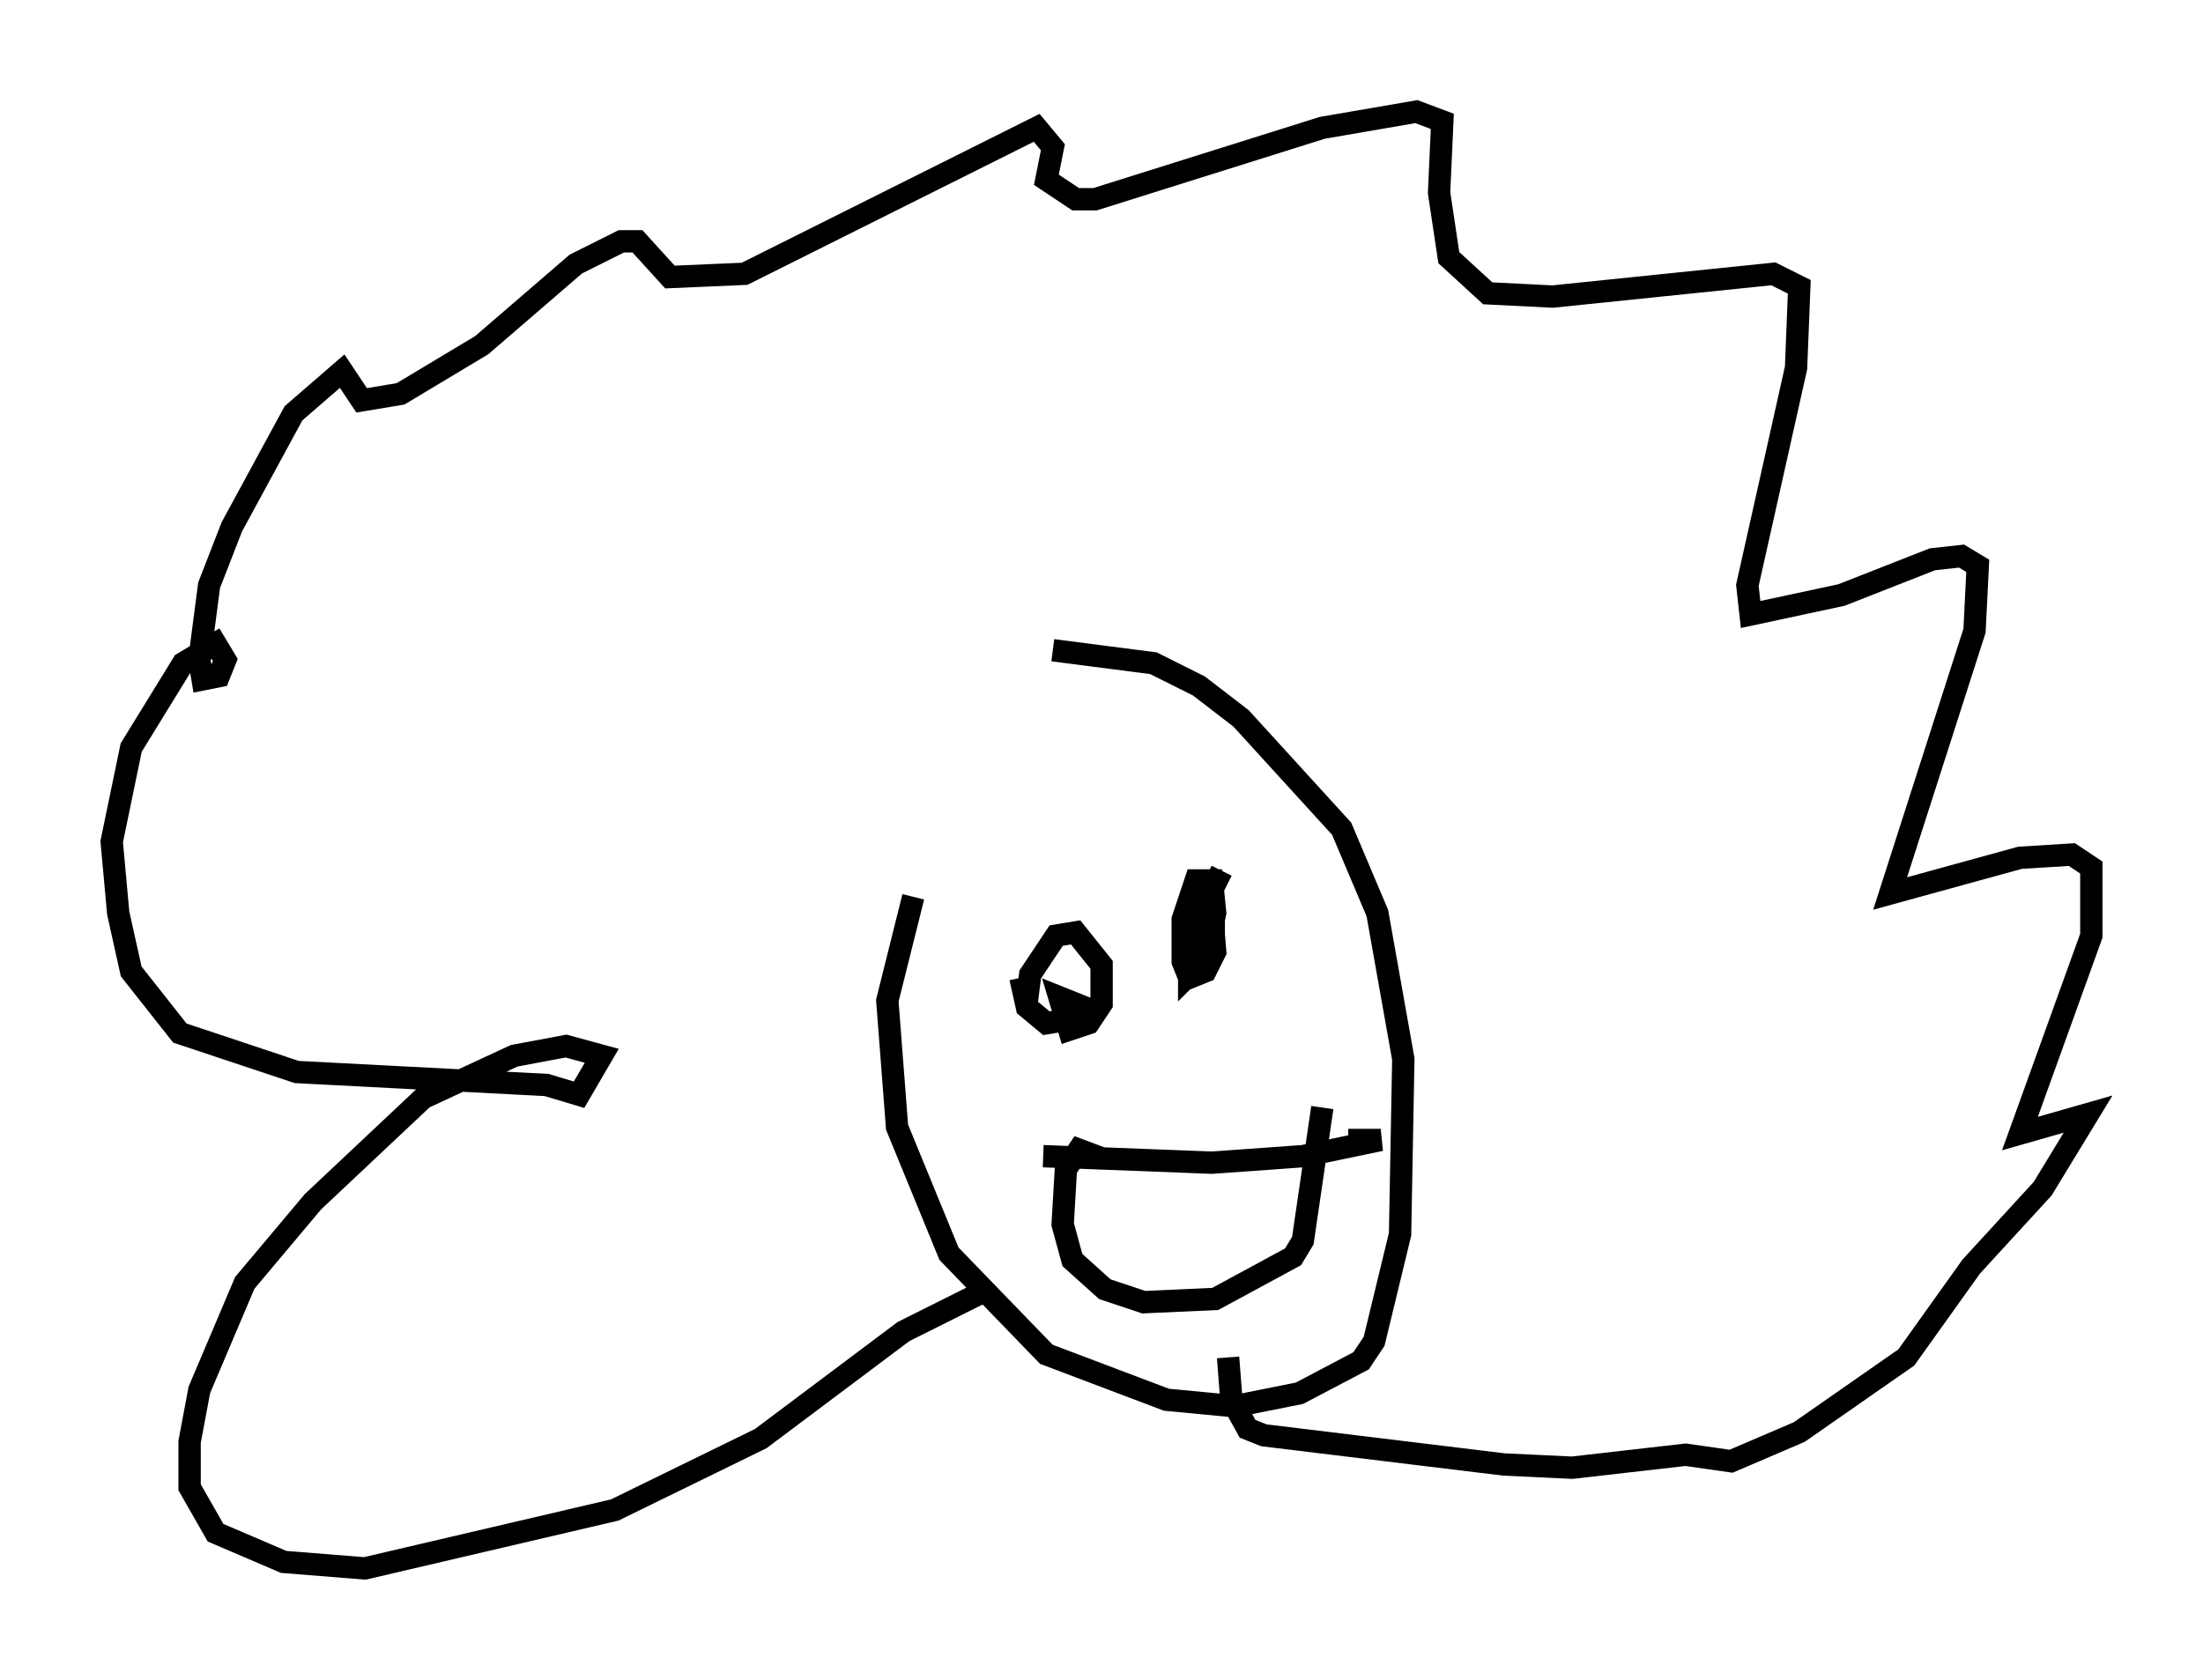 <?xml version="1.0" encoding="utf-8" ?>
<svg baseProfile="full" height="75.218" version="1.1" width="98.603" xmlns="http://www.w3.org/2000/svg" xmlns:ev="http://www.w3.org/2001/xml-events" xmlns:xlink="http://www.w3.org/1999/xlink"><defs /><rect fill="white" height="75.218" width="98.603" x="0" y="0" /><path d="M44.363, 31.726 m-3.486, 8.425 l-1.162, 4.648 0.436, 5.665 l2.324, 5.665 4.358, 4.503 l5.374, 2.034 3.05, 0.291 l2.905, -0.581 2.76, -1.453 l0.581, -0.872 1.162, -4.793 l0.145, -7.844 -1.162, -6.536 l-1.598, -3.777 -4.503, -4.939 l-1.888, -1.453 -2.034, -1.017 l-4.503, -0.581 m-3.196, 28.76 l-3.486, 1.743 -6.391, 4.793 l-6.536, 3.196 -11.184, 2.615 l-3.631, -0.291 -3.05, -1.307 l-1.162, -2.034 0.0, -2.034 l0.436, -2.324 2.034, -4.793 l3.05, -3.631 4.939, -4.648 l4.067, -1.888 2.324, -0.436 l1.598, 0.436 -1.017, 1.743 l-1.453, -0.436 -11.184, -0.581 l-5.229, -1.743 -2.179, -2.76 l-0.581, -2.615 -0.291, -3.196 l0.872, -4.212 2.324, -3.777 l1.453, -0.872 0.436, 0.726 l-0.291, 0.726 -0.726, 0.145 l-0.145, -0.872 0.436, -3.341 l1.017, -2.615 2.76, -5.084 l2.179, -1.888 0.872, 1.307 l1.743, -0.291 3.631, -2.179 l4.212, -3.631 2.034, -1.017 l0.726, 0.0 1.453, 1.598 l3.341, -0.145 13.073, -6.536 l0.726, 0.872 -0.291, 1.453 l1.307, 0.872 0.872, 0.0 l10.168, -3.196 4.212, -0.726 l1.162, 0.436 -0.145, 3.196 l0.436, 2.905 1.743, 1.598 l2.905, 0.145 9.877, -1.017 l1.162, 0.581 -0.145, 3.631 l-2.179, 9.732 0.145, 1.307 l4.067, -0.872 4.067, -1.598 l1.307, -0.145 0.726, 0.436 l-0.145, 2.905 -3.777, 11.765 l5.81, -1.598 2.324, -0.145 l0.872, 0.581 0.0, 3.05 l-3.196, 8.86 3.05, -0.872 l-2.034, 3.341 -3.196, 3.486 l-2.905, 4.067 -4.793, 3.341 l-3.05, 1.307 -2.034, -0.291 l-5.084, 0.581 -3.05, -0.145 l-10.749, -1.307 -0.726, -0.291 l-0.726, -1.307 -0.145, -1.888 m-9.296, -16.994 l0.291, 1.307 0.872, 0.726 l0.872, -0.145 0.436, -0.726 l-0.726, -0.291 0.436, 1.453 l0.872, -0.291 0.581, -0.872 l0.0, -1.743 -1.162, -1.453 l-0.872, 0.145 -1.162, 1.743 l-0.145, 1.162 m8.715, -5.81 l-1.453, 2.905 0.0, 1.743 l0.726, -0.726 0.436, -2.034 l-0.145, -1.453 -0.726, 0.0 l-0.581, 1.743 0.0, 1.888 l0.291, 0.726 0.726, -0.291 l0.436, -0.872 -0.145, -1.743 l-0.872, 0.0 0.0, 0.726 l1.453, 0.0 m-8.134, 10.168 l7.553, 0.291 4.067, -0.291 l3.486, -0.726 -1.453, 0.0 m-10.894, 0.872 l-1.162, -0.436 -0.581, 0.872 l-0.145, 2.469 0.436, 1.598 l1.453, 1.307 1.743, 0.581 l3.196, -0.145 3.486, -1.888 l0.436, -0.726 0.872, -5.955 " fill="none" stroke="black" stroke-width="1" /></svg>